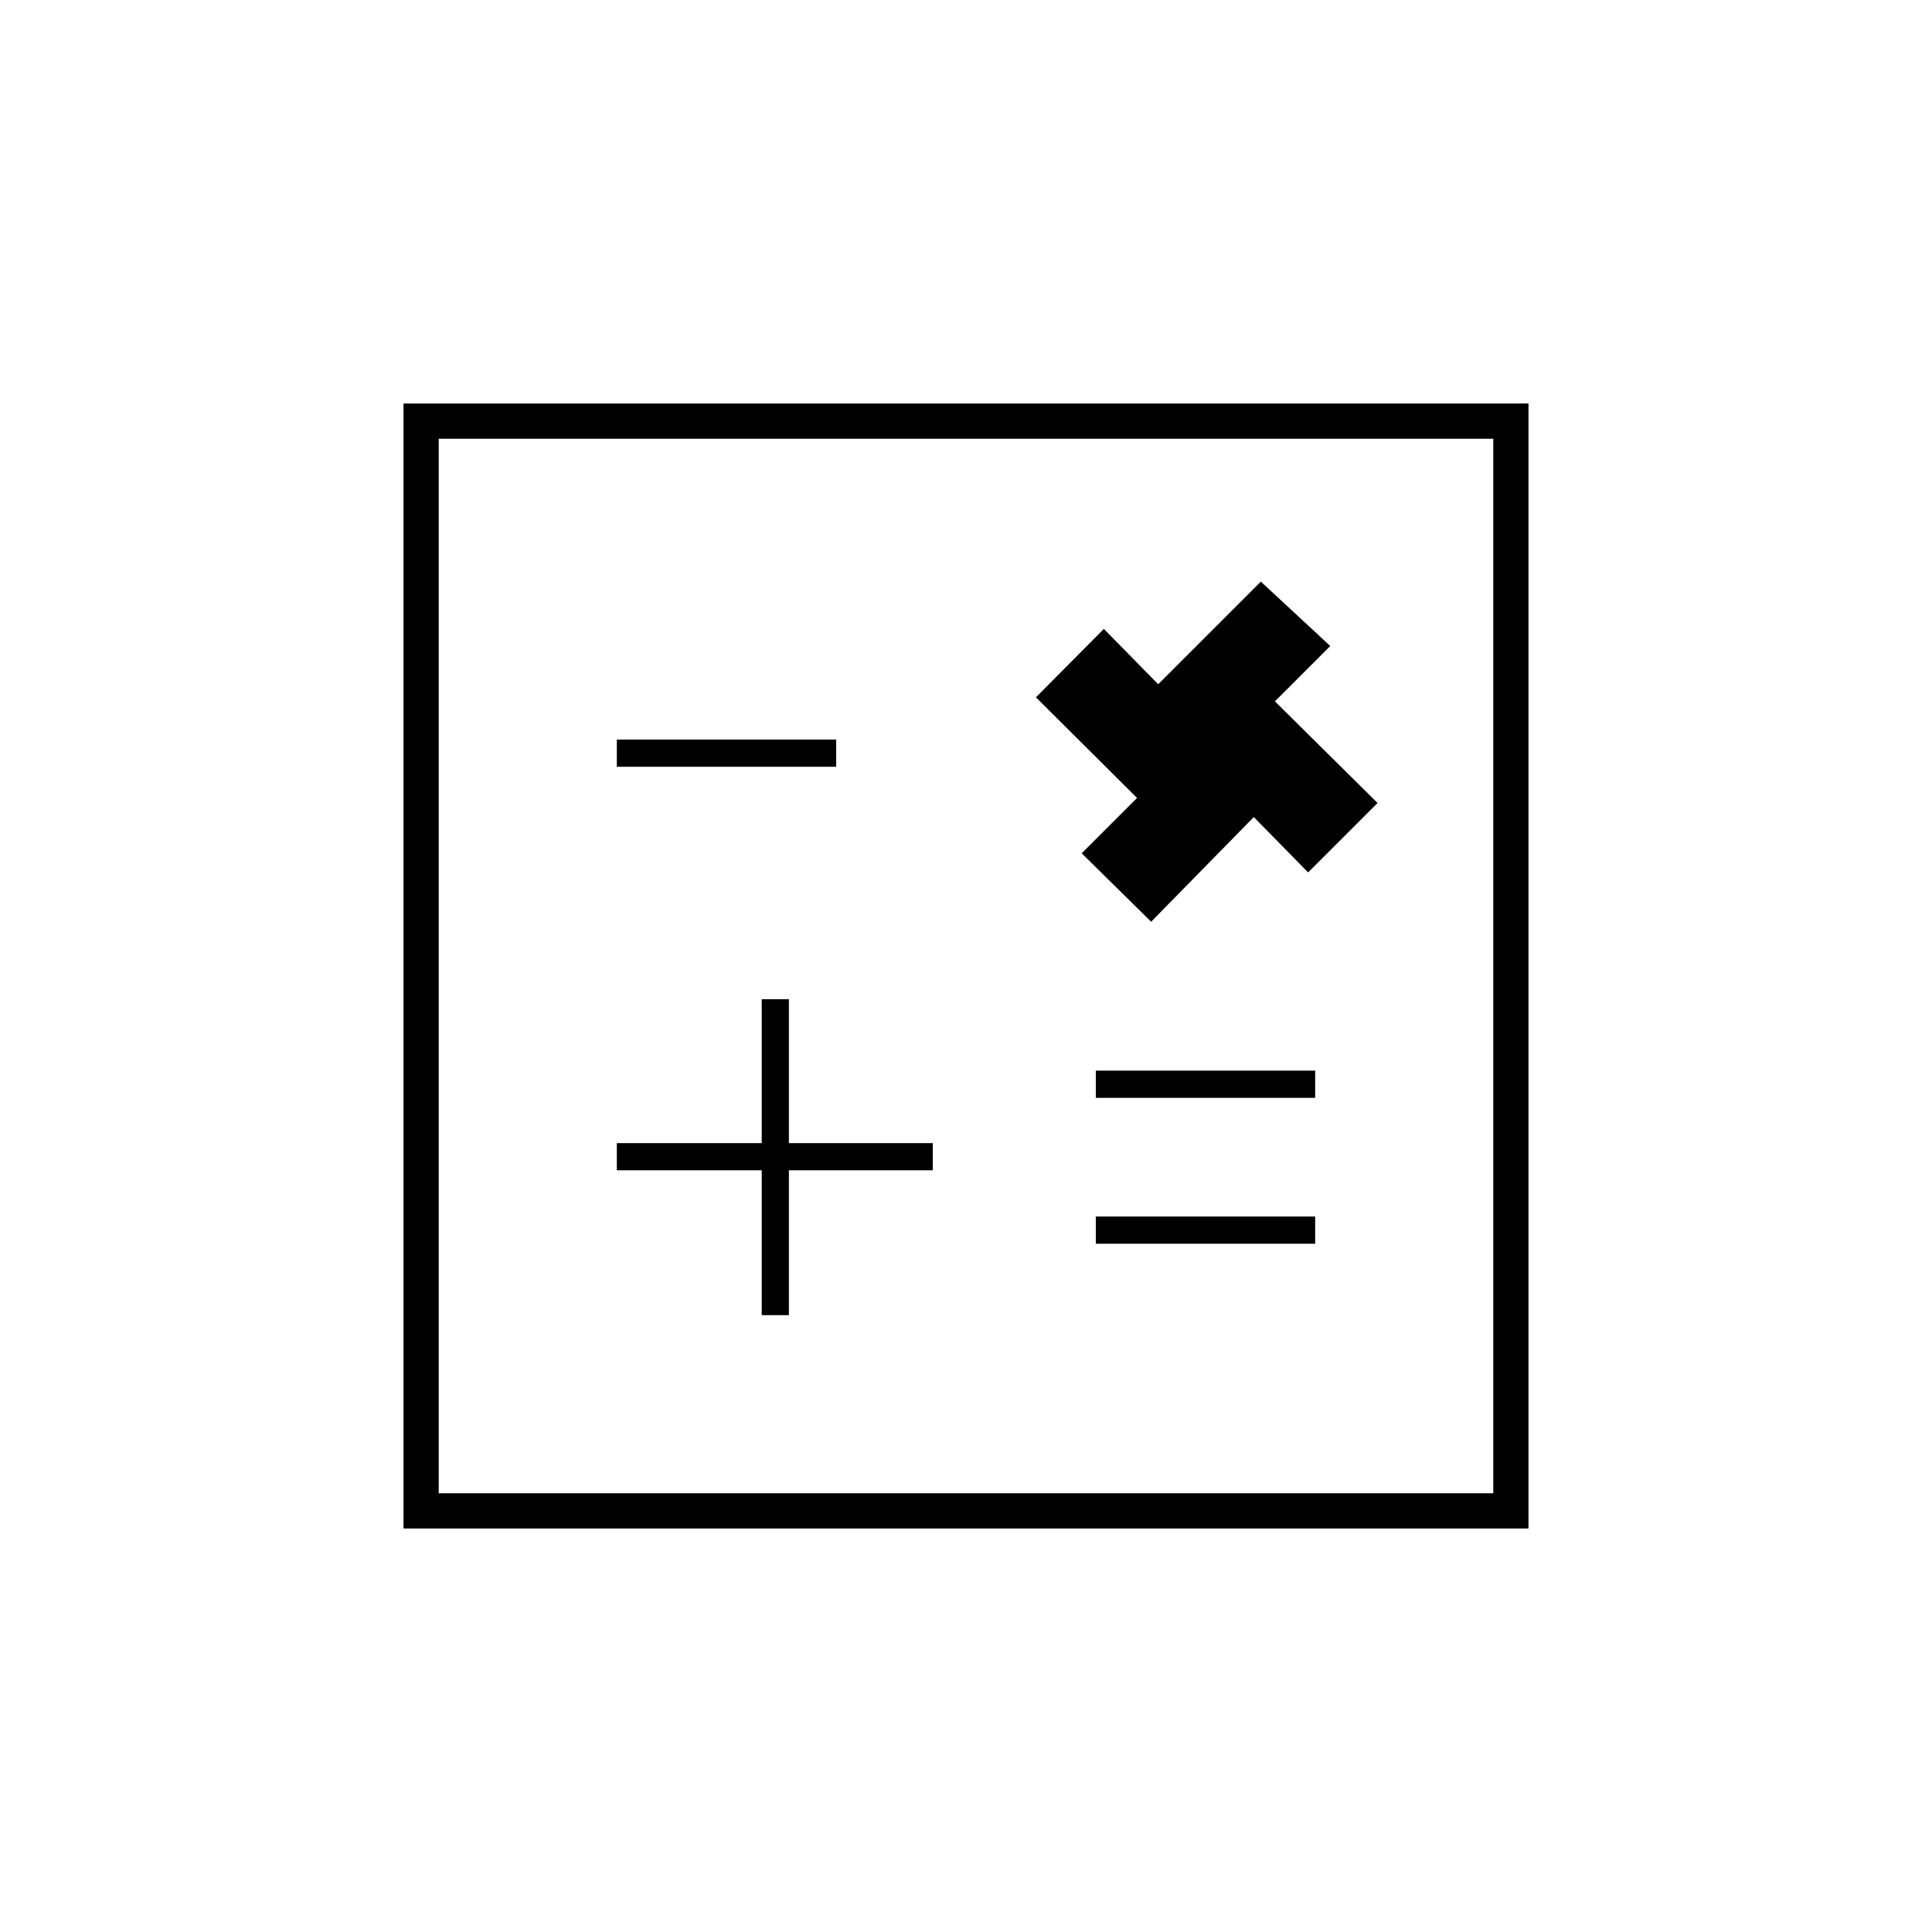 <svg xmlns="http://www.w3.org/2000/svg" height="20" viewBox="0 -960 960 960" width="20"><path d="M378.5-306.5H392v-72h71.5V-392H392v-71.5h-13.5v71.5h-72v13.5h72v72Zm166-35.5h109v-13.5h-109v13.5Zm0-72.5h109V-428h-109v13.5Zm105.5-112 34.5-34.5-51-50.5L661-639l-34.5-32-51 51-27-27.5-33.75 34 50.25 50-27.5 27.5 34.5 34 51-52 27 27.5ZM306.5-579h109v-13.5h-109v13.5Zm-106 378.5v-559h559v559h-559ZM218-218h524v-524H218v524Zm0 0v-524 524Z"/></svg>